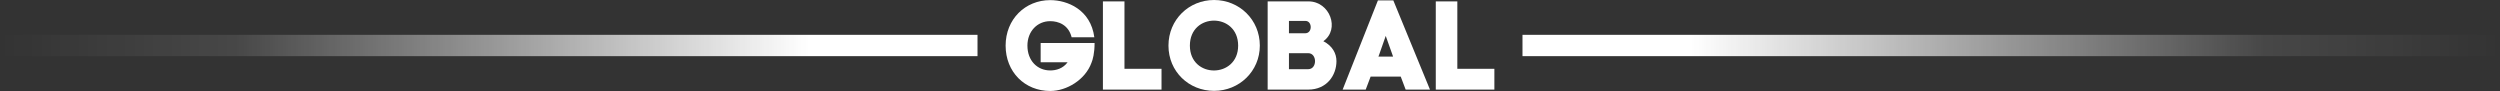 <?xml version="1.0" encoding="utf-8"?>
<!-- Generator: Adobe Illustrator 16.0.0, SVG Export Plug-In . SVG Version: 6.00 Build 0)  -->
<!DOCTYPE svg PUBLIC "-//W3C//DTD SVG 1.1//EN" "http://www.w3.org/Graphics/SVG/1.1/DTD/svg11.dtd">
<svg version="1.1" id="Слой_1" xmlns="http://www.w3.org/2000/svg" xmlns:xlink="http://www.w3.org/1999/xlink" x="0px" y="0px"
	  viewBox="0 0 756.181 27.52" enable-background="new 0 0 756.181 27.52" xml:space="preserve">
<rect x="0" y="0" width="756.181" height="27.52" fill="#333333" stroke="none"/>
<g>
	<path fill="#FFFFFF" d="M310.767,13.798c0,4.536,2.973,7.509,6.899,7.509c1.792,0,3.85-0.571,5.26-2.478h-8.157v-5.832h16.314
		c0,3.087-0.534,5.032-0.953,6.022c-1.868,5.108-7.471,8.5-12.464,8.5c-7.7,0-13.493-5.755-13.493-13.722
		c0-8.004,5.946-13.76,13.493-13.76c5.184,0,12.235,2.858,13.341,11.244h-6.862c-0.953-3.812-4.04-4.879-6.479-4.879
		C313.74,6.403,310.767,9.491,310.767,13.798z"/>
	<path fill="#FFFFFF" d="M340.121,20.812h11.207v6.289h-17.725V0.419h6.518V20.812z"/>
	<path fill="#FFFFFF" d="M367.226,0c7.624,0,13.837,5.946,13.837,13.798c0,7.737-6.213,13.684-13.837,13.684
		s-13.798-5.831-13.798-13.684C353.428,5.946,359.602,0,367.226,0z M374.506,13.798c0-10.063-14.599-10.101-14.599,0
		C359.907,23.86,374.506,23.784,374.506,13.798z"/>
	<path fill="#FFFFFF" d="M395.779,0.419c6.48,0,9.605,8.424,4.498,12.045c2.82,1.448,3.964,3.773,3.964,6.022
		c0,4.307-2.935,8.614-8.538,8.614H383.43V0.419H395.779z M389.871,10.063h4.917c2.249,0,2.173-3.735,0.076-3.735h-4.993V10.063z
		 M389.871,20.926h5.832c2.744,0,2.744-4.841,0-4.841h-5.832V20.926z"/>
	<path fill="#FFFFFF" d="M423.684,23.175h-9.109l-1.486,3.926h-6.976l10.673-26.986h4.65l11.092,26.986h-7.357L423.684,23.175z
		 M417.166,16.504l-0.229,0.61h4.422l-0.152-0.458l-2.059-5.794L417.166,16.504z"/>
	<path fill="#FFFFFF" d="M440.803,20.812h11.205v6.289h-17.723V0.419h6.518V20.812z"/>
</g>
<linearGradient id="SVGID_1_" gradientUnits="userSpaceOnUse" x1="0" y1="13.76" x2="295.669" y2="13.76">
	<stop  offset="0" style="stop-color:#FFFFFF;stop-opacity:0"/>
	<stop  offset="0.242" style="stop-color:#FFFFFF;stop-opacity:0.1"/>
	<stop  offset="0.511" style="stop-color:#FFFFFF;stop-opacity:0.5"/>
	<stop  offset="0.828" style="stop-color:#FFFFFF"/>
</linearGradient>
<polygon fill="url(#SVGID_1_)" points="147.834,10.534 0,10.534 0,16.985 147.834,16.985 295.669,16.985 295.669,10.534 "/>
<linearGradient id="SVGID_2_" gradientUnits="userSpaceOnUse" x1="460.512" y1="13.76" x2="756.181" y2="13.76">
	<stop  offset="0.172" style="stop-color:#FFFFFF"/>
	<stop  offset="0.489" style="stop-color:#FFFFFF;stop-opacity:0.5"/>
	<stop  offset="0.758" style="stop-color:#FFFFFF;stop-opacity:0.1"/>
	<stop  offset="1" style="stop-color:#FFFFFF;stop-opacity:0"/>
</linearGradient>
<polygon fill="url(#SVGID_2_)" points="608.347,10.534 460.512,10.534 460.512,16.985 608.347,16.985 756.181,16.985 
	756.181,10.534 "/>
</svg>
